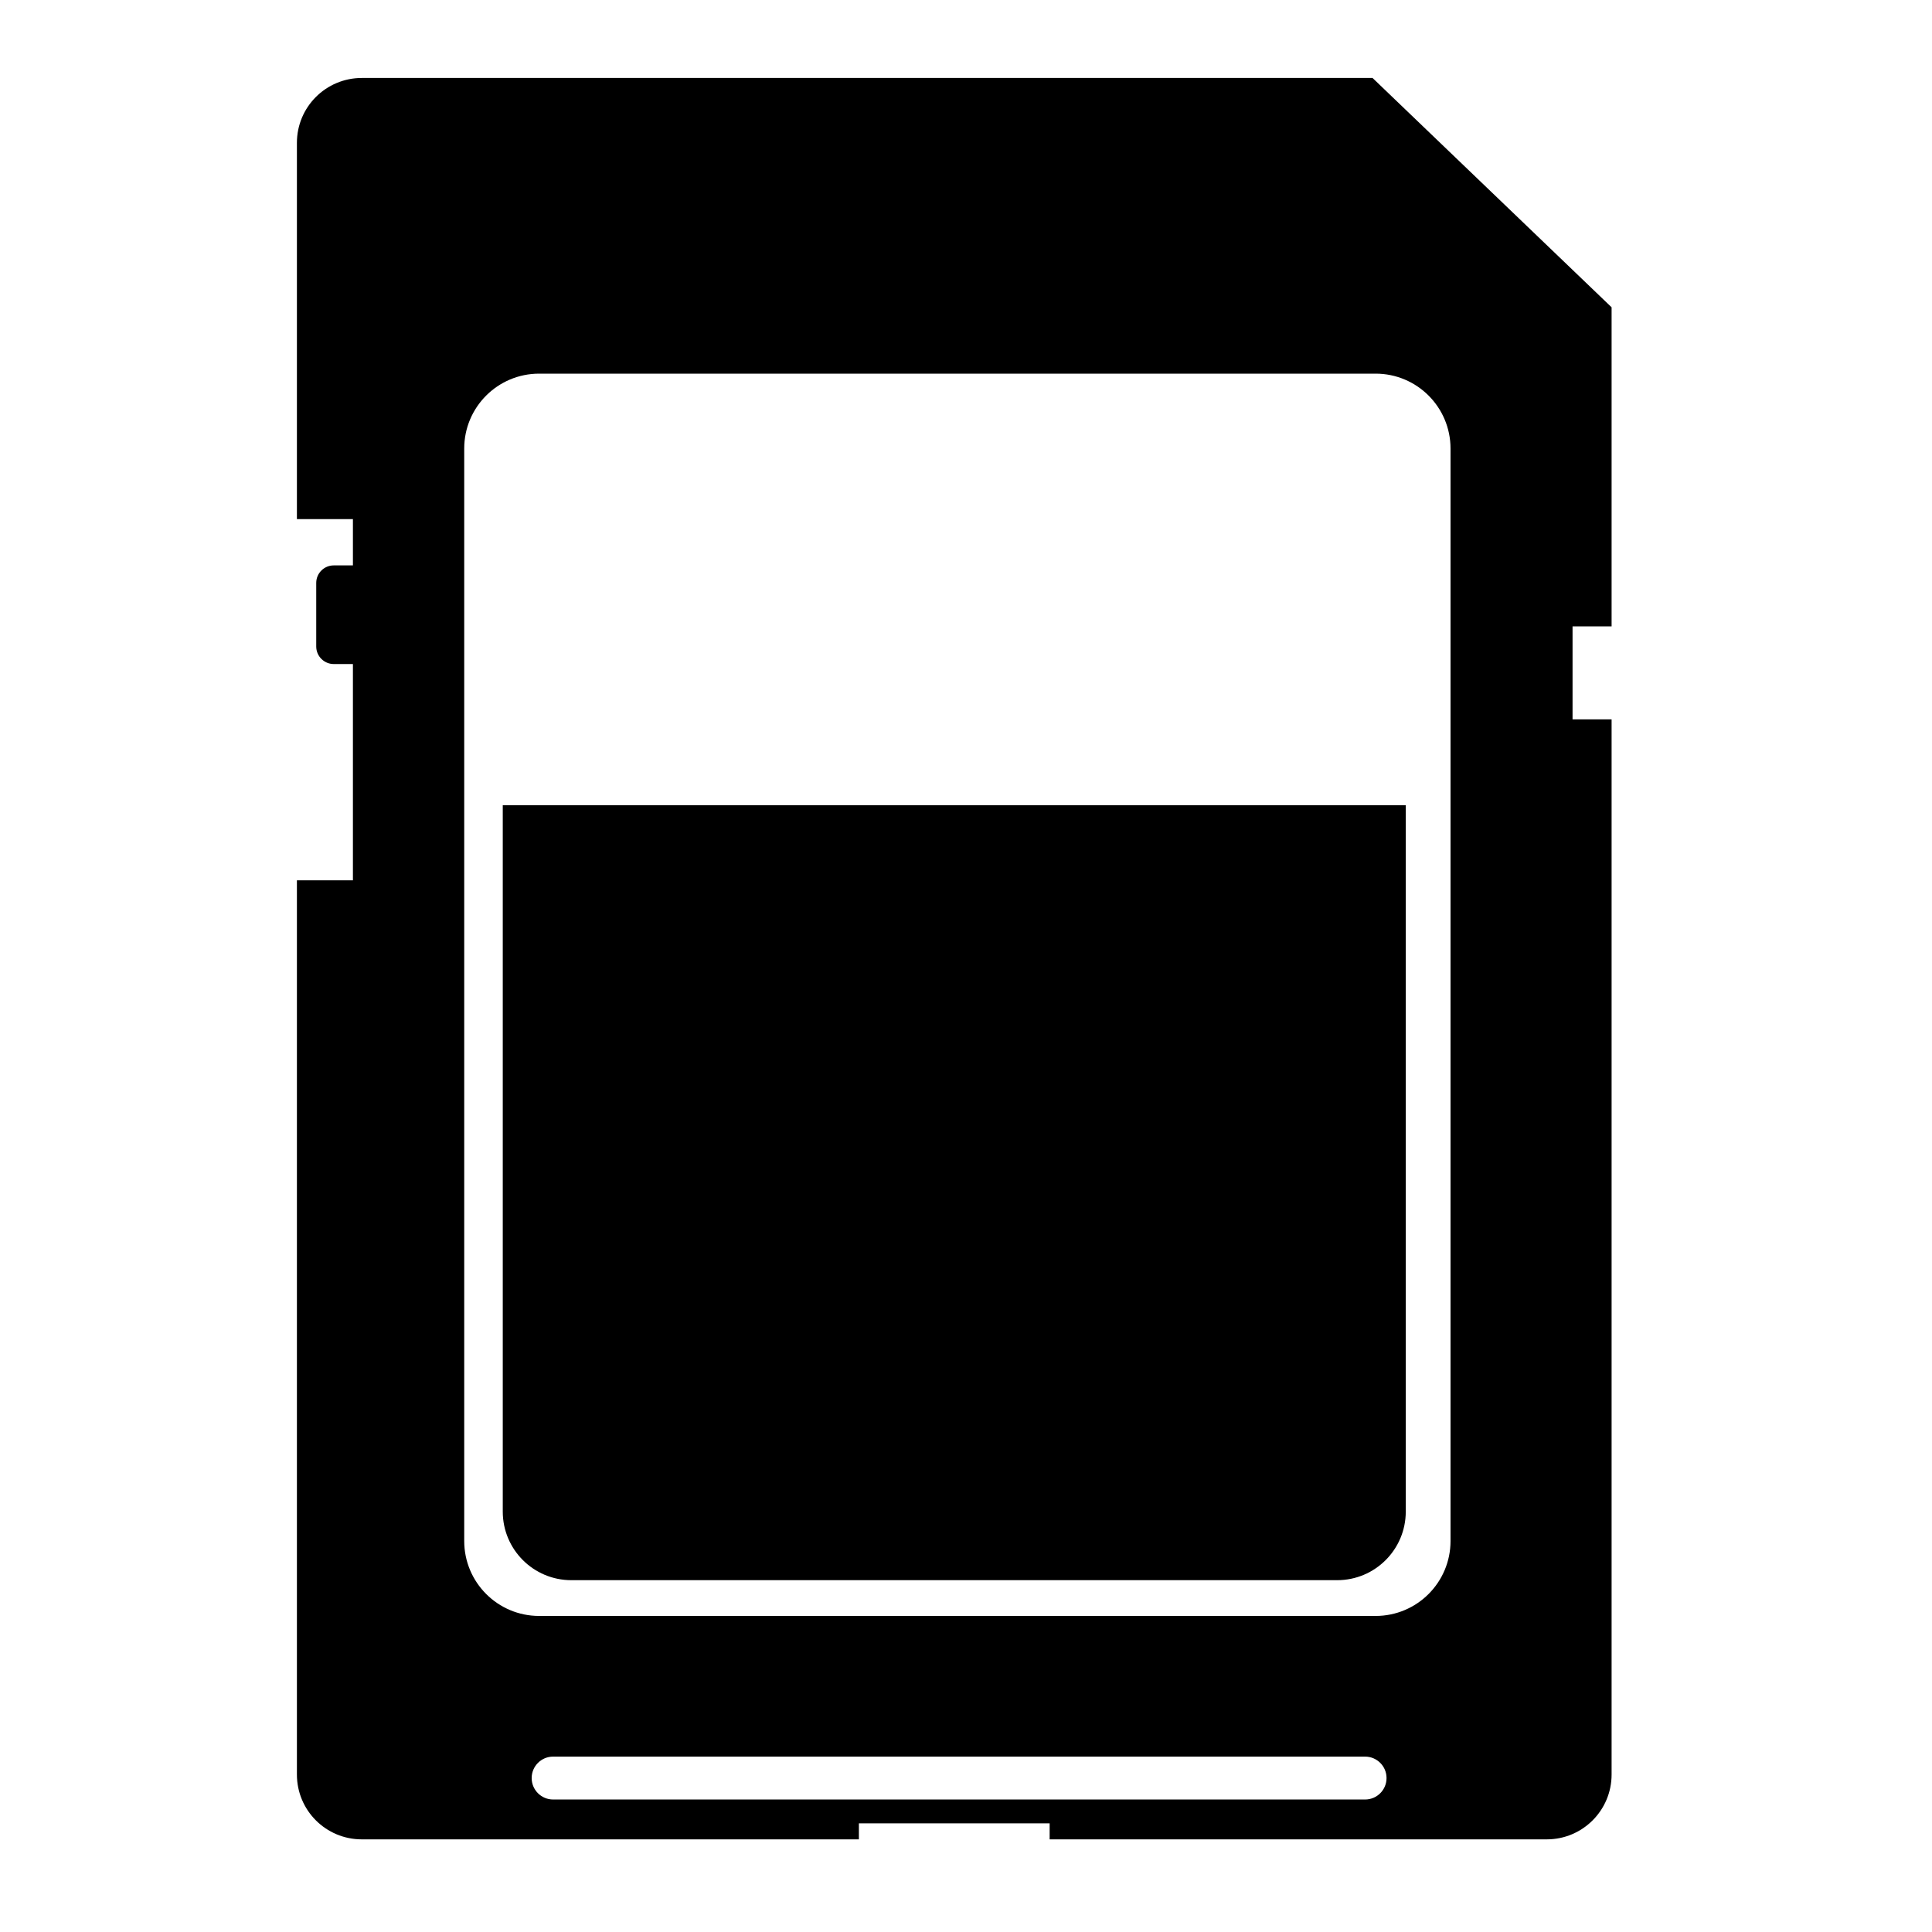 <svg xmlns="http://www.w3.org/2000/svg" xmlns:xlink="http://www.w3.org/1999/xlink" version="1.1" id="Layer_1" x="0px" y="0px" width="100px" height="100px" viewBox="0 0 100 100" enable-background="new 0 0 100 100" xml:space="preserve">
<path fill="#000000" d="M26.023,41.678v36.562c0,1.96,1.589,3.55,3.549,3.55h39.639c1.962,0,3.551-1.59,3.551-3.55V41.678H26.023z"/>
<path fill="#000000" d="M83.416,32.421V15.906L71.043,4.036H18.725c-1.855,0-3.357,1.501-3.357,3.357v19.476h2.899v2.396h-0.991  c-0.501,0-0.908,0.405-0.908,0.907v3.291c0,0.501,0.407,0.908,0.908,0.908h0.991v11.194h-2.899v46.285  c0,1.854,1.501,3.355,3.357,3.355h25.731v-0.83h9.873v0.83h25.732c1.854,0,3.355-1.502,3.355-3.355V37.236h-2.021v-4.814H83.416z   M70.657,93.142H28.629c-0.613,0-1.11-0.497-1.11-1.11s0.497-1.11,1.11-1.11h42.028c0.613,0,1.11,0.497,1.11,1.11  S71.271,93.142,70.657,93.142z M75.079,79.762c0,2.142-1.735,3.879-3.877,3.879H27.906c-2.143,0-3.878-1.737-3.878-3.879V23.217  c0-2.142,1.736-3.877,3.878-3.877h43.296c2.142,0,3.877,1.736,3.877,3.877V79.762z"/>
</svg>